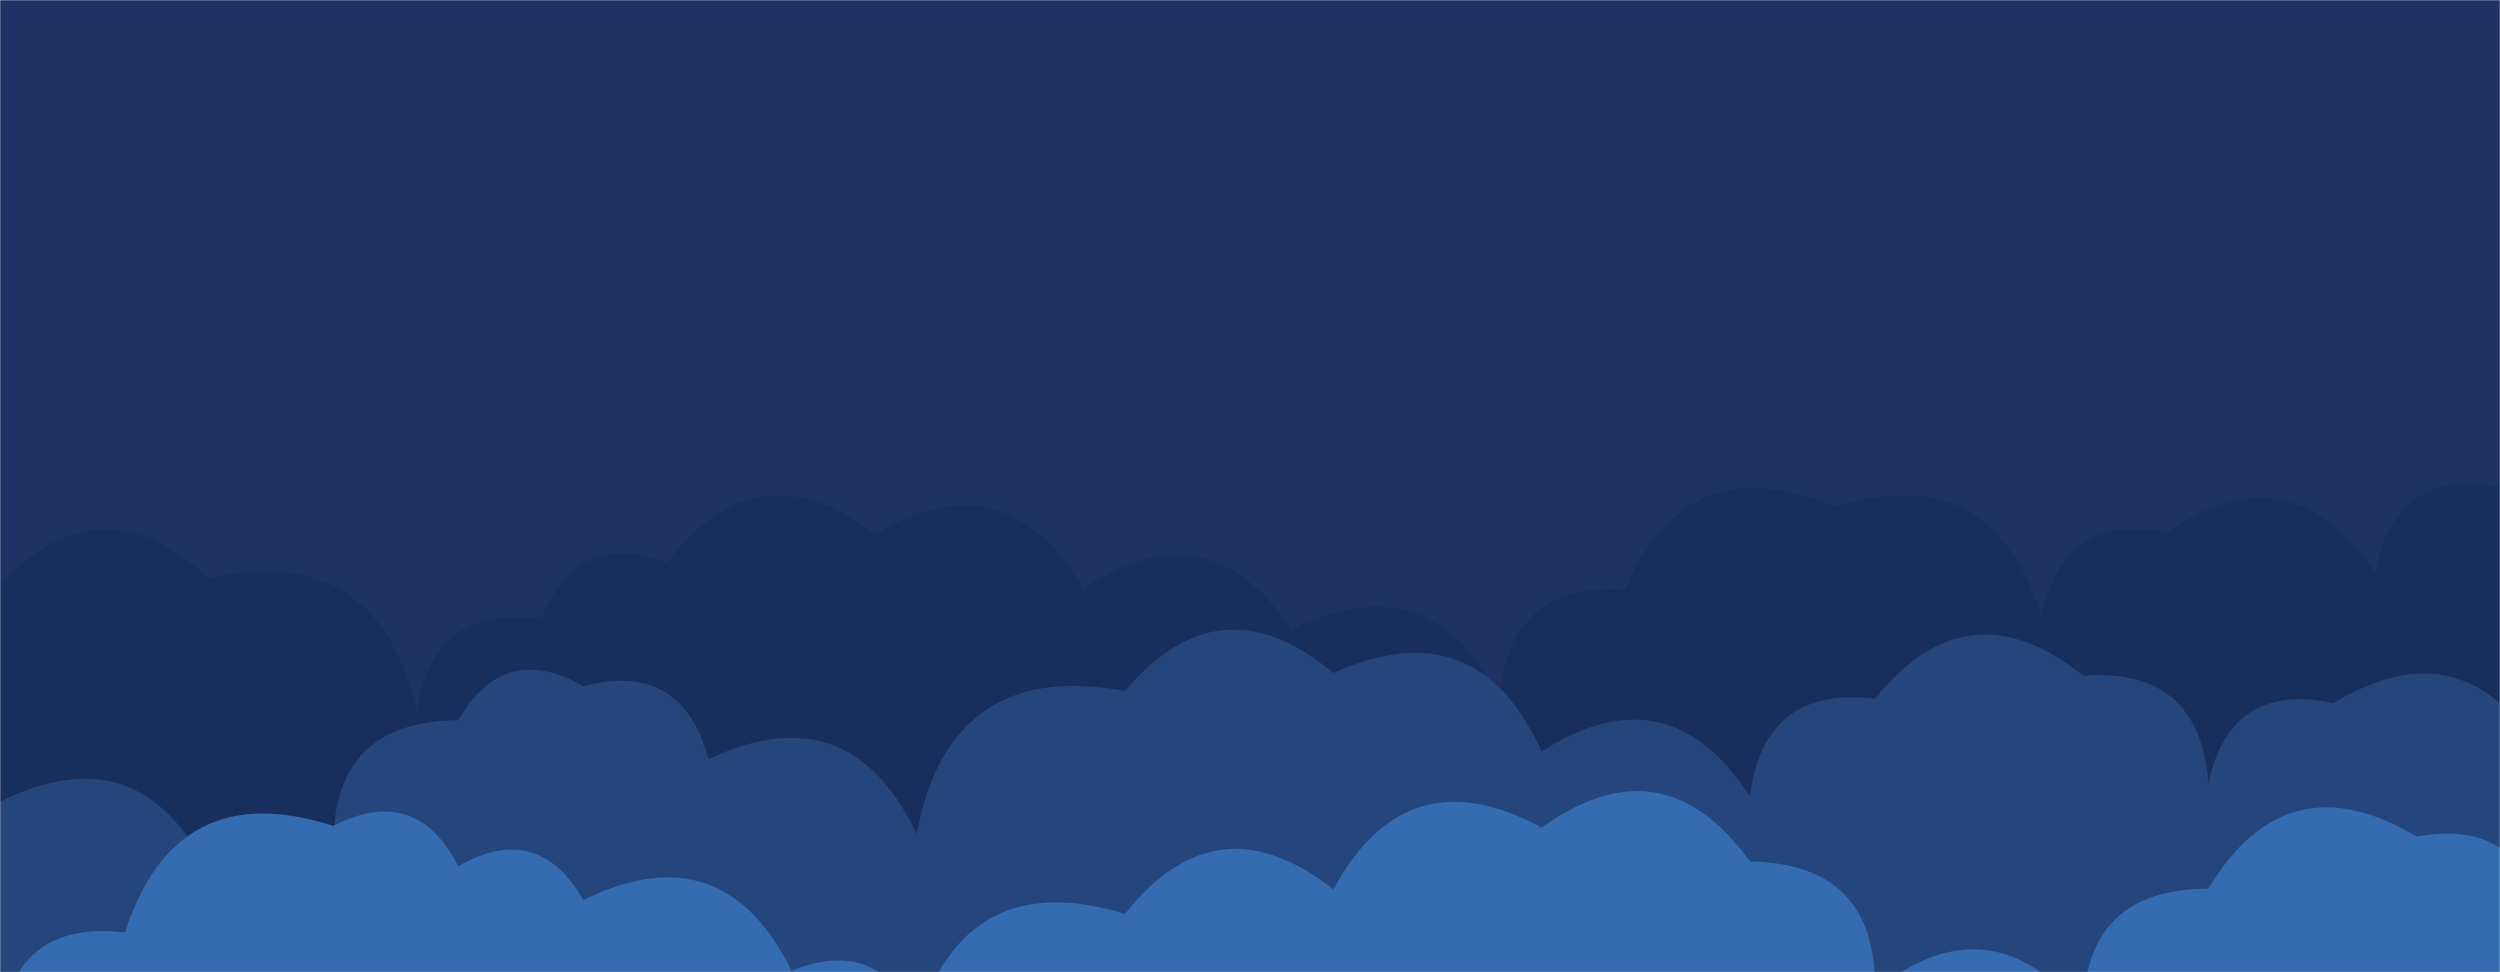 <svg xmlns="http://www.w3.org/2000/svg" version="1.1" xmlns:xlink="http://www.w3.org/1999/xlink" xmlns:svgjs="http://svgjs.dev/svgjs" width="1440" height="560" preserveAspectRatio="none" viewBox="0 0 1440 560"><g mask="url(&quot;#SvgjsMask1001&quot;)" fill="none"><rect width="1440" height="560" x="0" y="0" fill="#1e3266"></rect><path d="M1512 560L0 560 L0 336.77Q58.1 274.87, 120 332.96Q218.56 311.52, 240 410.09Q249.24 347.33, 312 356.57Q331.79 304.36, 384 324.15Q435.69 255.84, 504 307.53Q579.83 263.36, 624 339.18Q695.69 290.88, 744 362.57Q824.32 322.89, 864 403.21Q868.13 335.33, 936 339.46Q972.22 255.68, 1056 291.9Q1147.74 263.63, 1176 355.37Q1187.6 294.97, 1248 306.56Q1319.56 258.12, 1368 329.67Q1379.41 269.08, 1440 280.49Q1484.89 253.38, 1512 298.27z" fill="#182f5d"></path><path d="M1464 560L0 560 L0 461.81Q80.12 421.94, 120 502.06Q148.87 458.93, 192 487.8Q191.52 415.32, 264 414.84Q290.23 369.06, 336 395.29Q393.02 380.31, 408 437.33Q489.56 398.89, 528 480.46Q546.79 379.25, 648 398.04Q702.84 332.88, 768 387.71Q850.59 350.3, 888 432.89Q961.03 385.92, 1008 458.95Q1015.79 394.74, 1080 402.52Q1133.36 335.88, 1200 389.23Q1267 384.24, 1272 451.24Q1284.91 392.15, 1344 405.07Q1418.74 359.81, 1464 434.54z" fill="#25467d"></path><path d="M1464 560L0 560 L0 594.08Q7.52 529.6, 72 537.12Q101.31 446.43, 192 475.74Q239.6 451.34, 264 498.93Q309.77 472.7, 336 518.46Q416.38 478.84, 456 559.21Q507.22 538.43, 528 589.65Q556.41 498.06, 648 526.47Q700.92 459.39, 768 512.31Q810.21 434.51, 888 476.72Q957.76 426.49, 1008 496.25Q1081.13 497.38, 1080 570.51Q1146.68 517.19, 1200 583.87Q1200.03 511.9, 1272 511.93Q1316.98 436.91, 1392 481.89Q1452.87 470.75, 1464 531.62z" fill="#356cb1"></path></g><defs><mask id="SvgjsMask1001"><rect width="1440" height="560" fill="#ffffff"></rect></mask></defs></svg>